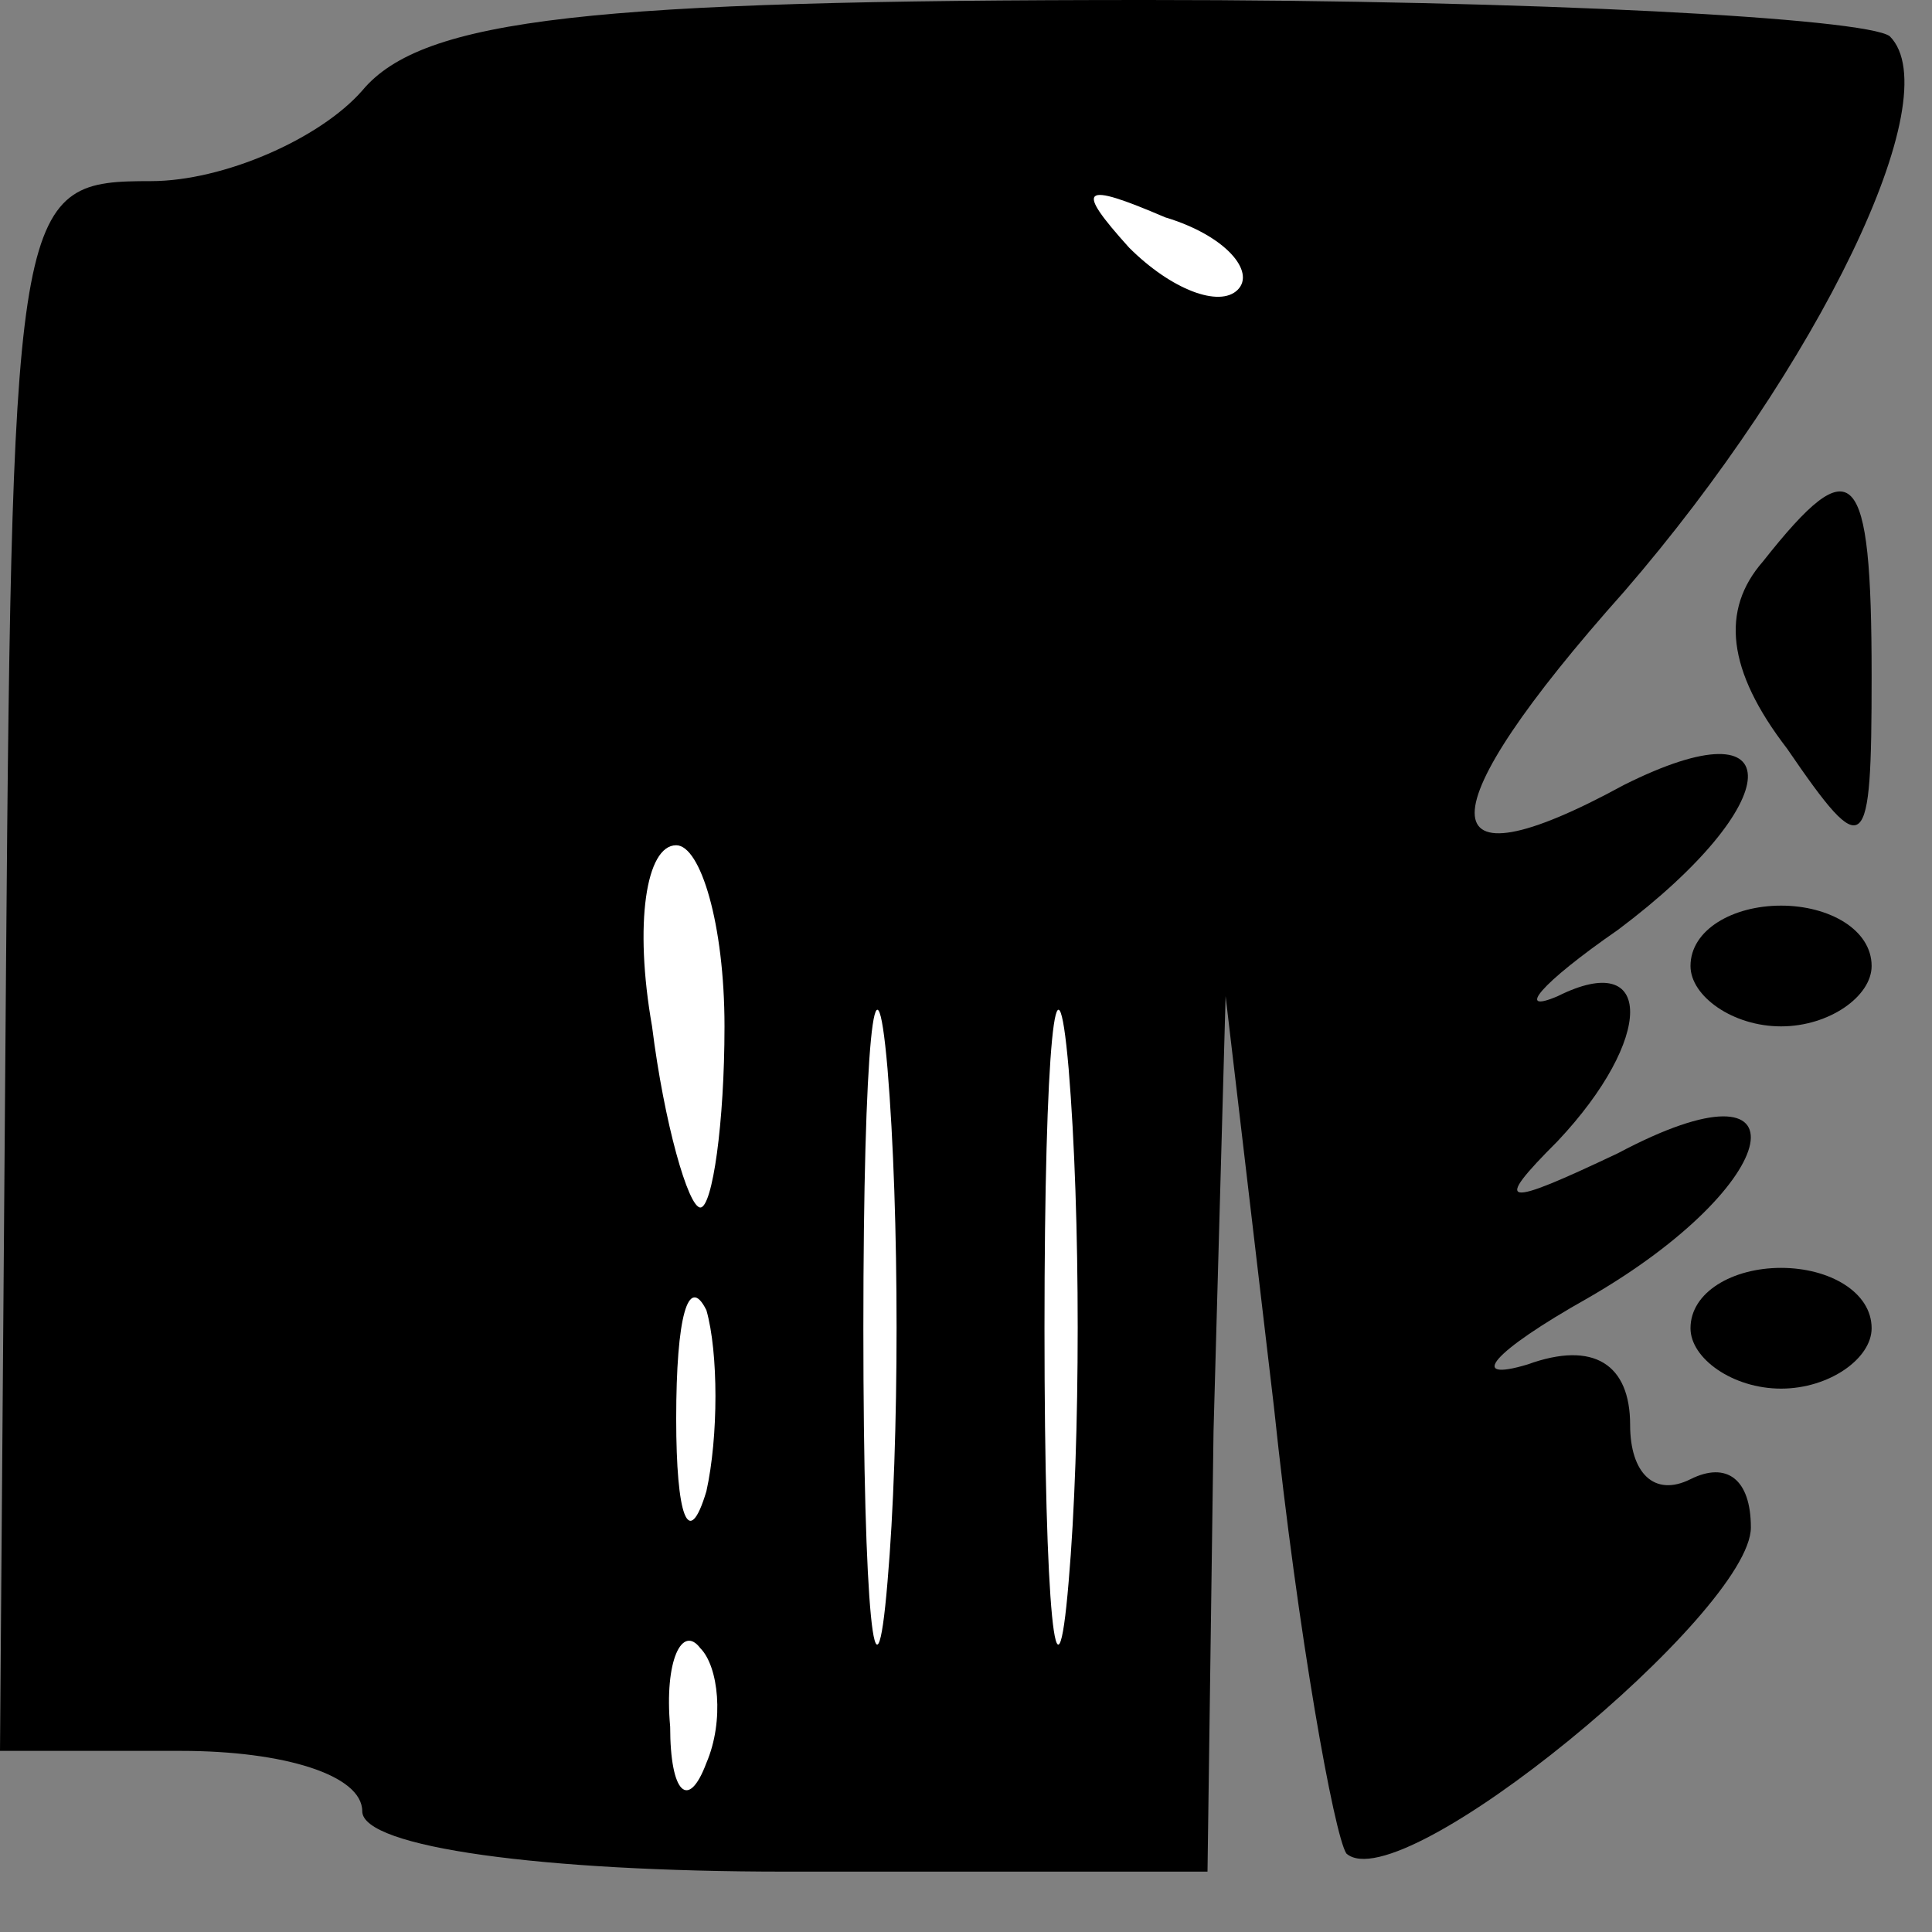 <?xml version="1.0" standalone="no"?>
<!DOCTYPE svg PUBLIC "-//W3C//DTD SVG 20010904//EN"
 "http://www.w3.org/TR/2001/REC-SVG-20010904/DTD/svg10.dtd">
<svg version="1.0" xmlns="http://www.w3.org/2000/svg"
 width="32pt" height="32pt" viewBox="0 0 32 32"
 preserveAspectRatio="xMidYMid meet">
<rect x="0" y="0" width="32" height="32" fill="#808080" stroke="none"/>
<g transform="translate(0,32) scale(0.1,-0.1)"
fill="#000000" stroke="none">
<path fill="#000000" stroke="none" d="M60 305 c-7 -8 -23 -15 -35 -15 -22 0
-23 -2 -24 -130 l-1 -130 30 0 c17 0 30 -4 30 -10 0 -6 30 -10 70 -10 l70 0 1
73 2 72 8 -68 c4 -38 10 -71 12 -74 9 -8 67 40 67 54 0 8 -4 11 -10 8 -6 -3
-10 1 -10 9 0 10 -6 14 -17 10 -10 -3 -6 2 10 11 33 19 37 41 5 24 -19 -9 -21
-9 -10 2 16 17 16 32 0 24 -7 -3 -3 2 10 11 28 21 29 38 1 24 -33 -18 -33 -5
0 32 32 37 54 82 44 92 -4 3 -59 6 -123 6 -92 0 -120 -3 -130 -15z"/>
<path fill="#ffffff" stroke="none" d="M205 272 c-3 -3 -11 0 -18 7 -9 10 -8
11 6 5 10 -3 15 -9 12 -12z"/>
<path fill="#ffffff" stroke="none" d="M120 150 c0 -16 -2 -30 -4 -30 -2 0 -6
14 -8 30 -3 17 -1 30 4 30 4 0 8 -13 8 -30z"/>
<path fill="#ffffff" stroke="none" d="M147 58 c-2 -24 -4 -5 -4 42 0 47 2 66
4 43 2 -24 2 -62 0 -85z"/>
<path fill="#ffffff" stroke="none" d="M177 58 c-2 -24 -4 -5 -4 42 0 47 2 66
4 43 2 -24 2 -62 0 -85z"/>
<path fill="#ffffff" stroke="none" d="M117 73 c-3 -10 -5 -4 -5 12 0 17 2 24
5 18 2 -7 2 -21 0 -30z"/>
<path fill="#ffffff" stroke="none" d="M117 28 c-3 -8 -6 -5 -6 6 -1 11 2 17
5 13 3 -3 4 -12 1 -19z"/>
<path fill="#000000" stroke="none" d="M292 227 c-7 -8 -6 -18 4 -31 13 -19
14 -18 14 12 0 35 -3 38 -18 19z"/>
<path fill="#000000" stroke="none" d="M280 160 c0 -5 7 -10 15 -10 8 0 15 5
15 10 0 6 -7 10 -15 10 -8 0 -15 -4 -15 -10z"/>
<path fill="#000000" stroke="none" d="M280 100 c0 -5 7 -10 15 -10 8 0 15 5
15 10 0 6 -7 10 -15 10 -8 0 -15 -4 -15 -10z"/>
</g>
</svg>
